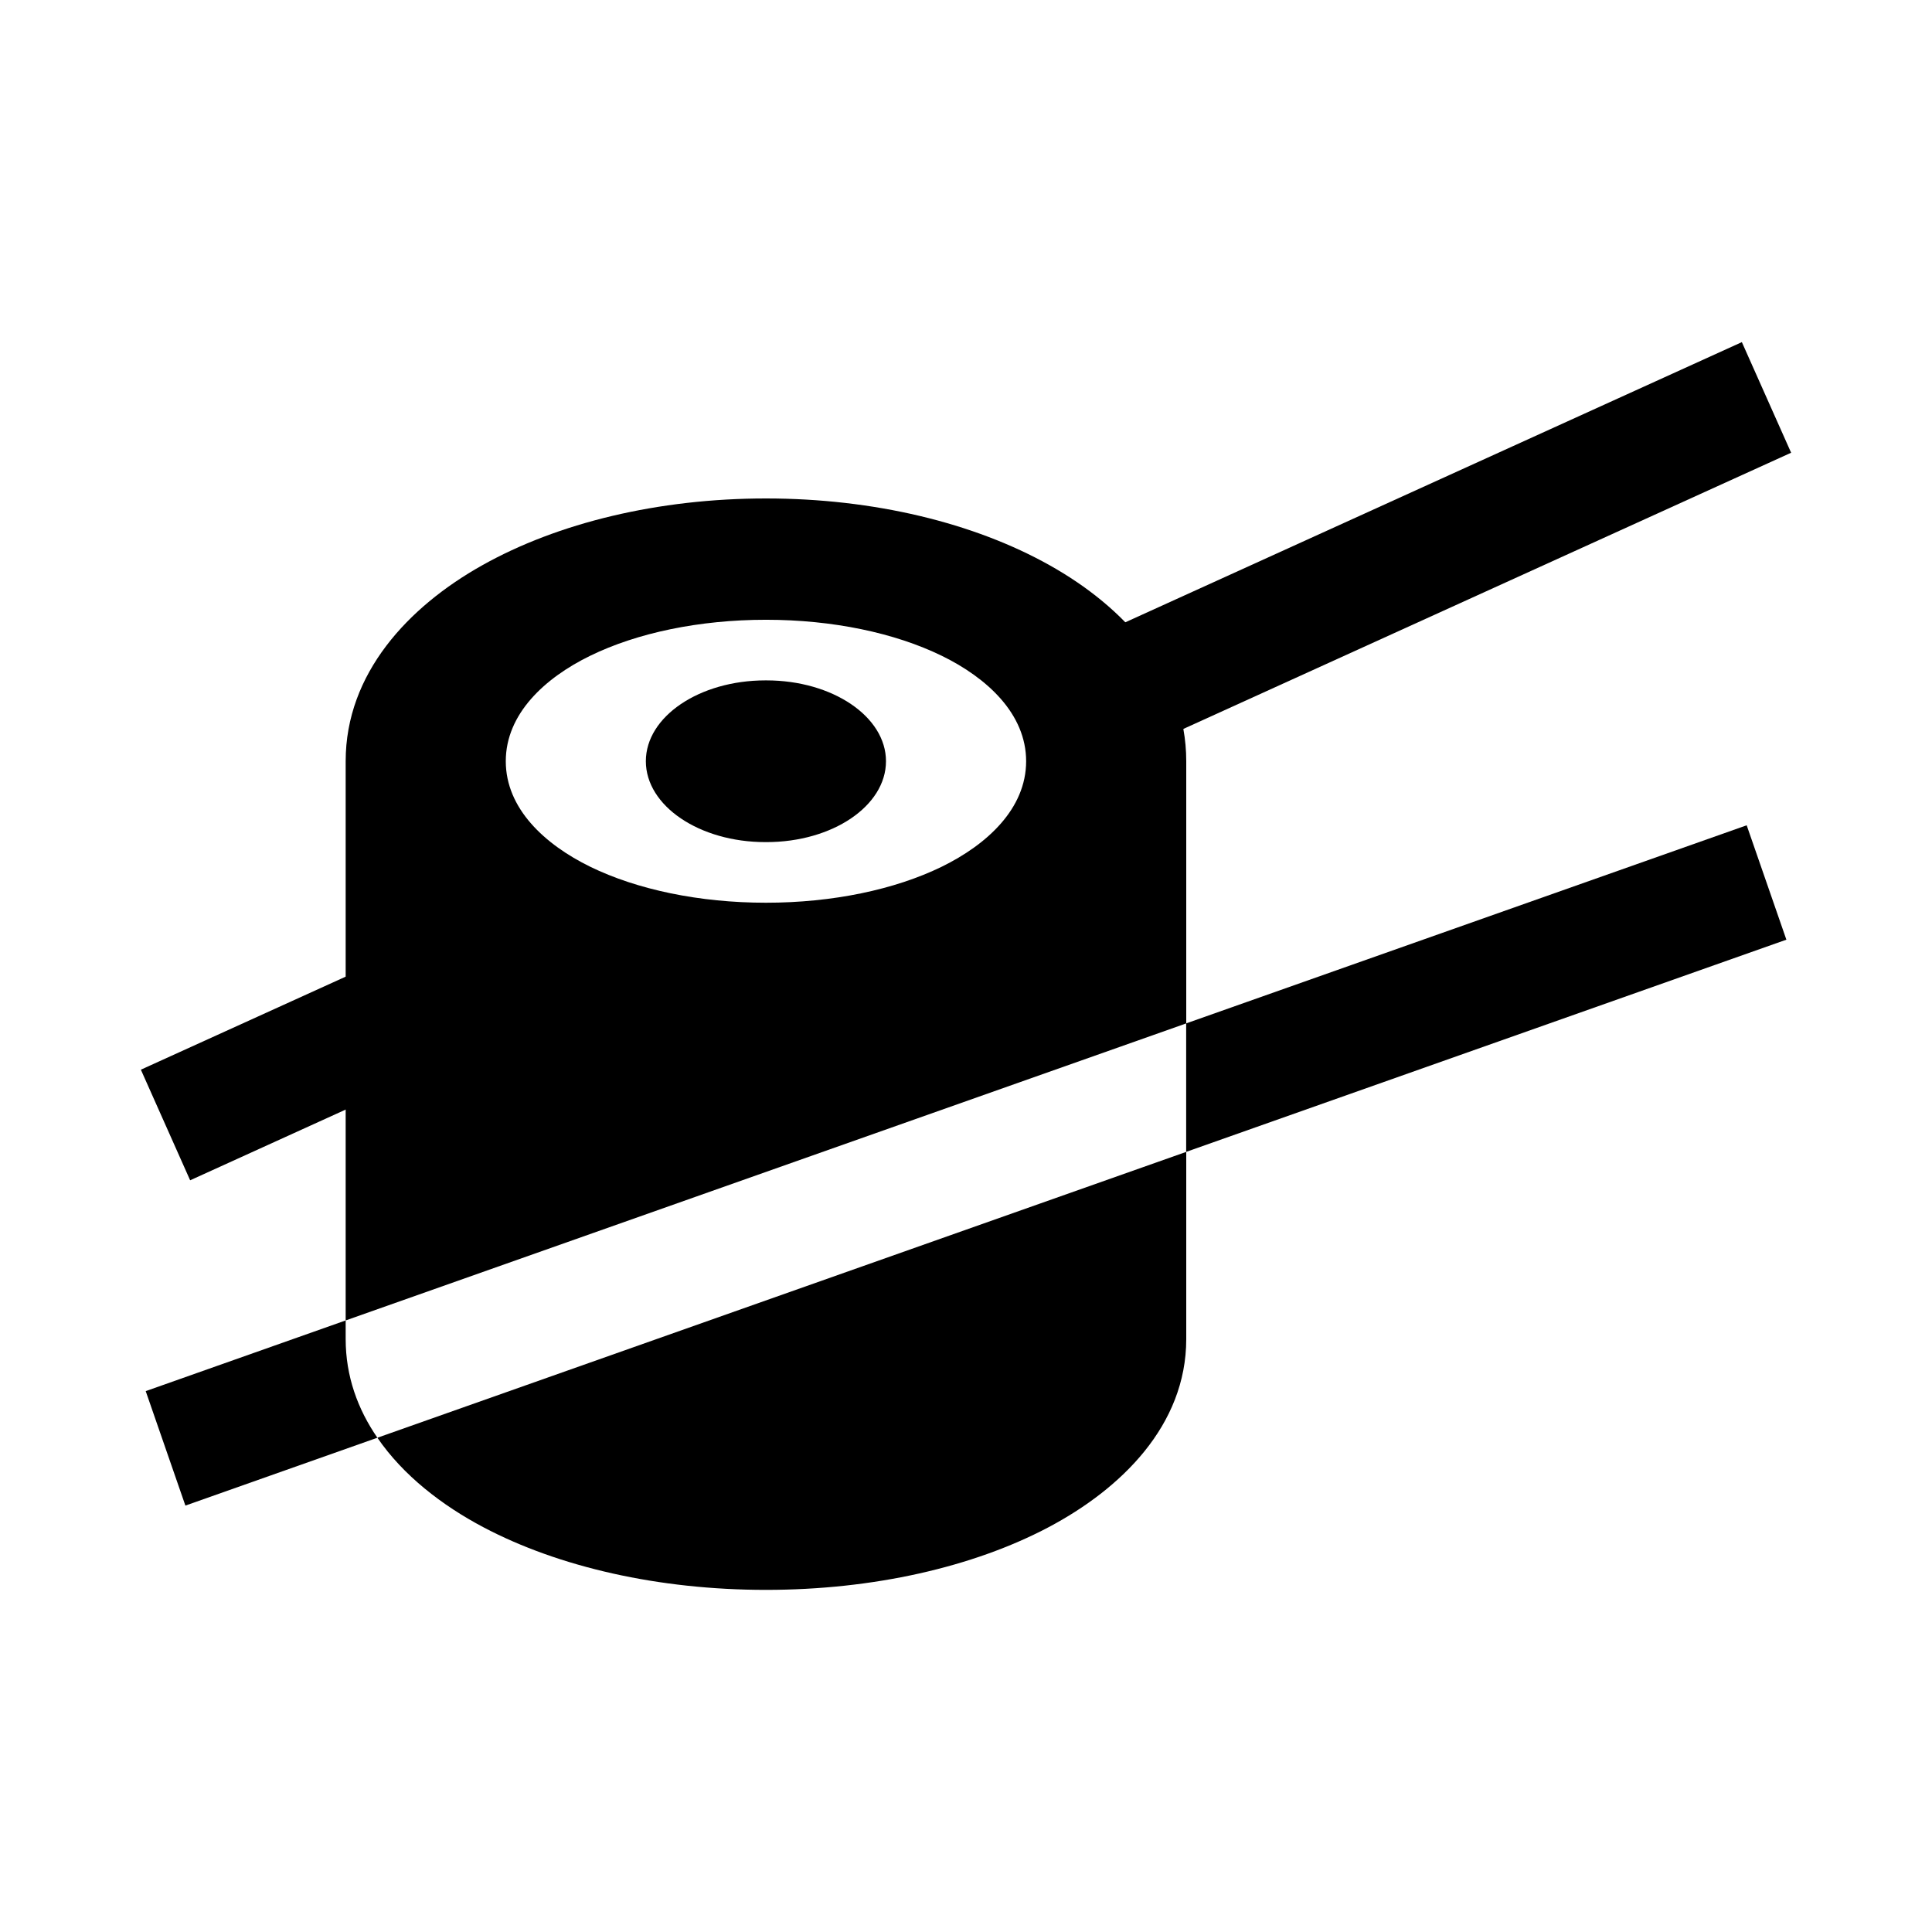 <svg width="24" height="24" viewBox="0 0 24 24" xmlns="http://www.w3.org/2000/svg">
    <path d="M4.294 16.403L1.81 17.281L2.303 18.703L4.688 17.86C4.444 17.506 4.294 17.096 4.294 16.634V16.403Z"/>
    <path d="M14.735 14.309V12.713L21.698 10.252L22.191 11.673L14.735 14.309Z"/>
    <path fill-rule="evenodd" clip-rule="evenodd" d="M11.006 9.456C11.006 10.011 10.342 10.461 9.521 10.461H9.508C8.688 10.461 8.023 10.011 8.023 9.456C8.023 8.902 8.688 8.452 9.508 8.452L9.521 8.452C10.342 8.452 11.006 8.902 11.006 9.456Z"/>
    <path fill-rule="evenodd" clip-rule="evenodd" d="M13.041 7.023C12.101 6.495 10.853 6.192 9.515 6.192C8.177 6.192 6.929 6.495 5.989 7.023C5.074 7.536 4.294 8.365 4.294 9.456V16.403L14.736 12.713V9.456C14.736 8.365 13.956 7.536 13.041 7.023ZM11.698 8.146C11.116 7.862 10.343 7.699 9.515 7.699C8.687 7.699 7.914 7.862 7.332 8.146C6.766 8.422 6.283 8.869 6.283 9.456C6.283 10.044 6.766 10.49 7.332 10.767C7.914 11.051 8.687 11.214 9.515 11.214C10.343 11.214 11.116 11.051 11.698 10.767C12.264 10.49 12.747 10.044 12.747 9.456C12.747 8.869 12.264 8.422 11.698 8.146Z"/>
    <path d="M4.688 17.86C5.009 18.329 5.492 18.701 6.005 18.972C6.942 19.467 8.184 19.75 9.515 19.75C10.846 19.75 12.088 19.467 13.025 18.972C13.925 18.496 14.736 17.708 14.736 16.634V14.309L4.688 17.86Z"/>
    <path fill-rule="evenodd" clip-rule="evenodd" d="M22.25 5.624L14.295 9.239L13.683 7.865L21.638 4.25L22.25 5.624ZM5.345 13.306L2.362 14.662L1.75 13.288L4.733 11.933L5.345 13.306Z"/>
</svg>
